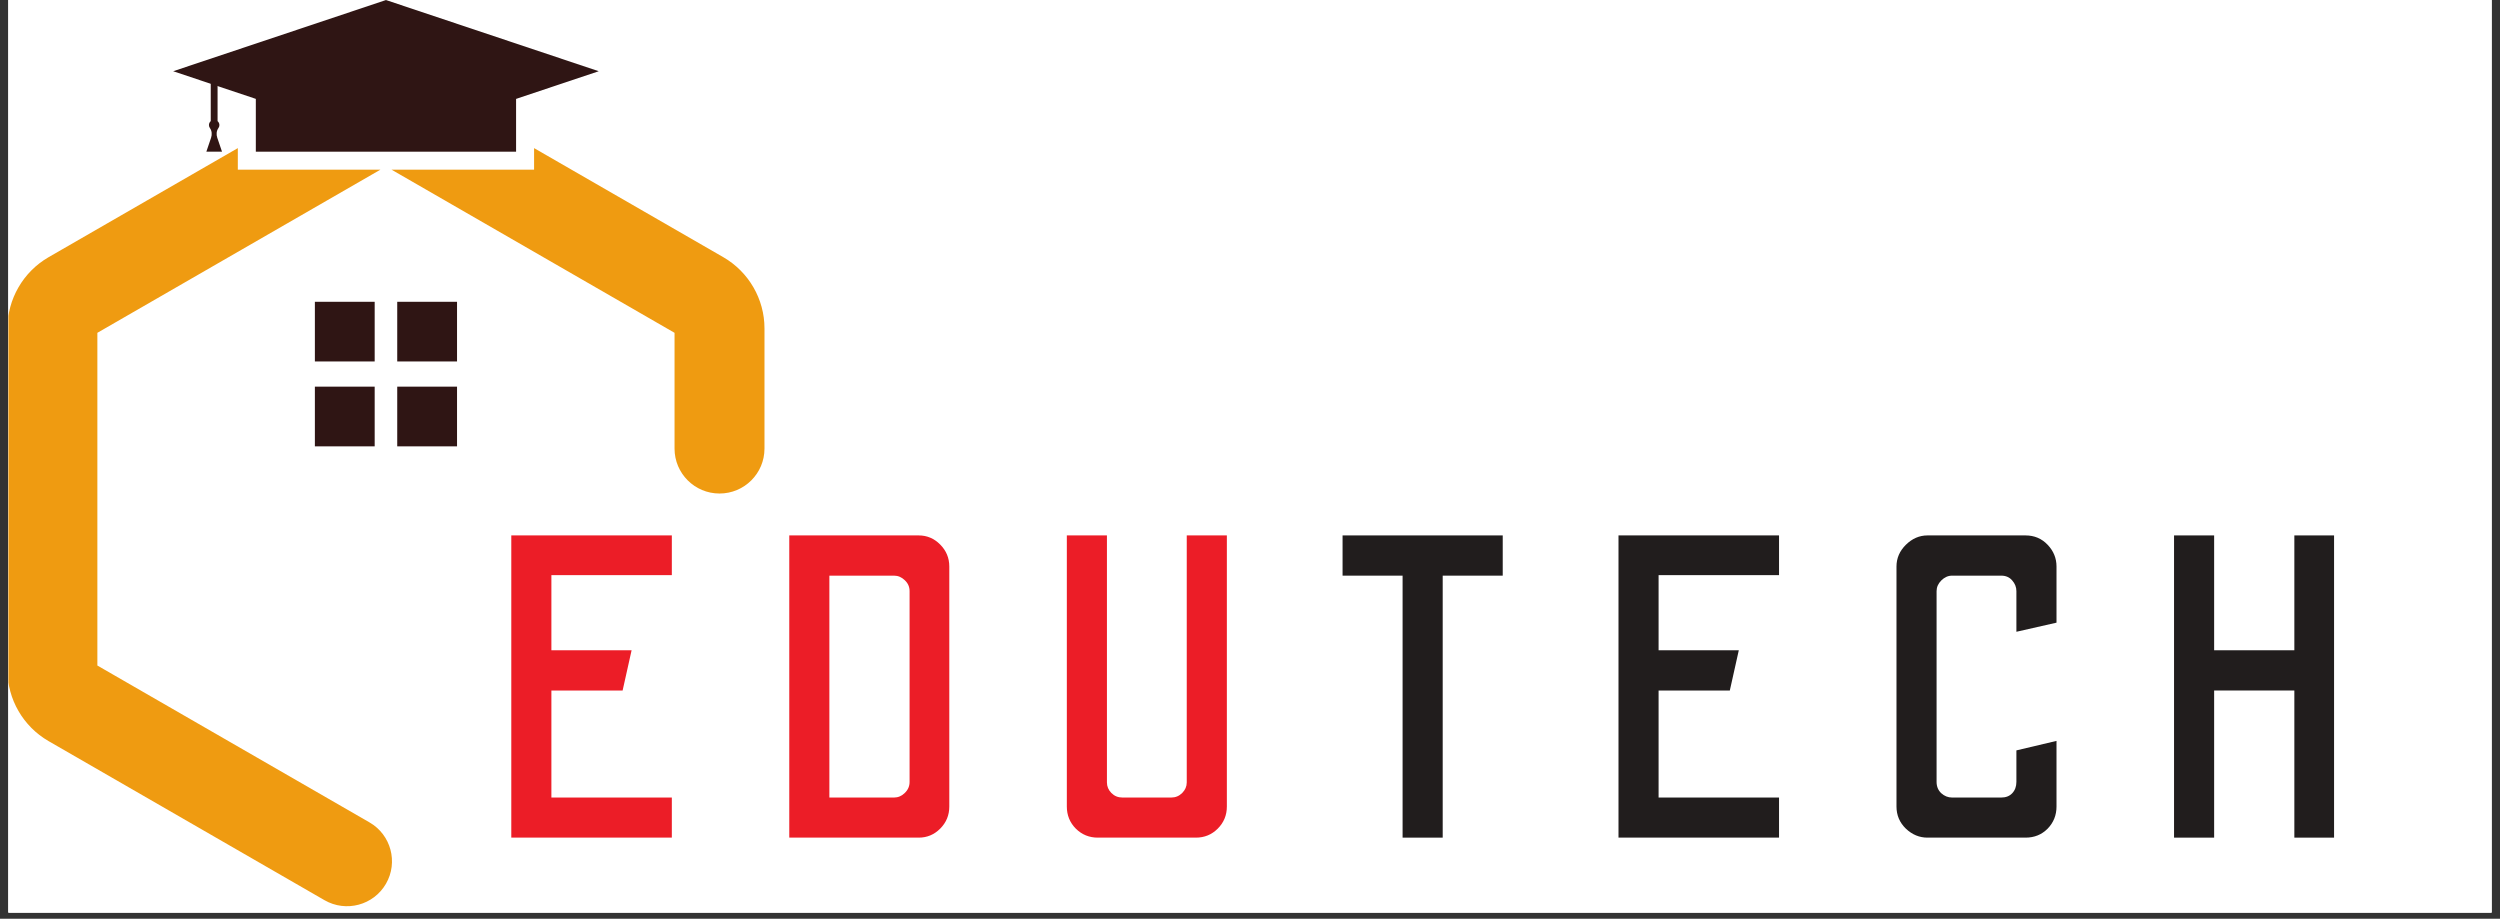 <svg xmlns="http://www.w3.org/2000/svg" xmlns:xlink="http://www.w3.org/1999/xlink" width="400" zoomAndPan="magnify" viewBox="0 0 300 110.25" height="147" preserveAspectRatio="xMidYMid meet" version="1.0"><rect x="0" y="0" width="300" height="110.25" fill="#333333" stroke="none"/><defs><g/><clipPath id="76bf7b4742"><path d="M 1.012 0 L 298.984 0 L 298.984 109.504 L 1.012 109.504 Z M 1.012 0 " clip-rule="nonzero"/></clipPath><clipPath id="c1e56f94ea"><path d="M 1.012 17 L 48 17 L 48 109 L 1.012 109 Z M 1.012 17 " clip-rule="nonzero"/></clipPath><clipPath id="163cb6d50b"><path d="M 46 17 L 91.754 17 L 91.754 60 L 46 60 Z M 46 17 " clip-rule="nonzero"/></clipPath></defs><g clip-path="url(#76bf7b4742)"><path fill="#ffffff" d="M 1.012 0 L 298.988 0 L 298.988 116.953 L 1.012 116.953 Z M 1.012 0 " fill-opacity="1" fill-rule="nonzero"/><path fill="#ffffff" d="M 1.012 0 L 298.988 0 L 298.988 109.504 L 1.012 109.504 Z M 1.012 0 " fill-opacity="1" fill-rule="nonzero"/><path fill="#ffffff" d="M 1.012 0 L 298.988 0 L 298.988 109.504 L 1.012 109.504 Z M 1.012 0 " fill-opacity="1" fill-rule="nonzero"/></g><g fill="#ec1d27" fill-opacity="1"><g transform="translate(58.136, 100.516)"><g><path d="M 3.219 0 L 3.219 -36.266 L 22.484 -36.266 L 22.484 -31.5 L 8.031 -31.5 L 8.031 -22.484 L 17.656 -22.484 L 16.578 -17.656 L 8.031 -17.656 L 8.031 -4.812 L 22.484 -4.812 L 22.484 0 Z M 3.219 0 "/></g></g></g><g fill="#ec1d27" fill-opacity="1"><g transform="translate(91.494, 100.516)"><g><path d="M 3.219 0 L 3.219 -36.266 L 18.75 -36.266 C 19.75 -36.266 20.609 -35.898 21.328 -35.172 C 22.055 -34.441 22.422 -33.562 22.422 -32.531 L 22.422 -3.734 C 22.422 -2.691 22.055 -1.805 21.328 -1.078 C 20.609 -0.359 19.75 0 18.75 0 Z M 8.031 -4.812 L 15.797 -4.812 C 16.273 -4.812 16.703 -4.992 17.078 -5.359 C 17.461 -5.723 17.656 -6.164 17.656 -6.688 L 17.656 -29.578 C 17.656 -30.098 17.461 -30.535 17.078 -30.891 C 16.703 -31.254 16.273 -31.438 15.797 -31.438 L 8.031 -31.438 Z M 8.031 -4.812 "/></g></g></g><g fill="#ec1d27" fill-opacity="1"><g transform="translate(124.801, 100.516)"><g><path d="M 6.938 0 C 5.906 0 5.023 -0.359 4.297 -1.078 C 3.578 -1.805 3.219 -2.691 3.219 -3.734 L 3.219 -36.266 L 8.031 -36.266 L 8.031 -6.625 C 8.031 -6.145 8.207 -5.723 8.562 -5.359 C 8.926 -4.992 9.367 -4.812 9.891 -4.812 L 15.75 -4.812 C 16.258 -4.812 16.695 -4.992 17.062 -5.359 C 17.426 -5.723 17.609 -6.145 17.609 -6.625 L 17.609 -36.266 L 22.422 -36.266 L 22.422 -3.734 C 22.422 -2.691 22.055 -1.805 21.328 -1.078 C 20.609 -0.359 19.734 0 18.703 0 Z M 6.938 0 "/></g></g></g><g fill="#211d1d" fill-opacity="1"><g transform="translate(158.108, 100.516)"><g><path d="M 10.203 0 L 10.203 -31.438 L 3 -31.438 L 3 -36.266 L 22.219 -36.266 L 22.219 -31.438 L 15.016 -31.438 L 15.016 0 Z M 10.203 0 "/></g></g></g><g fill="#211d1d" fill-opacity="1"><g transform="translate(191, 100.516)"><g><path d="M 3.219 0 L 3.219 -36.266 L 22.484 -36.266 L 22.484 -31.5 L 8.031 -31.5 L 8.031 -22.484 L 17.656 -22.484 L 16.578 -17.656 L 8.031 -17.656 L 8.031 -4.812 L 22.484 -4.812 L 22.484 0 Z M 3.219 0 "/></g></g></g><g fill="#211d1d" fill-opacity="1"><g transform="translate(224.359, 100.516)"><g><path d="M 6.938 0 C 5.969 0 5.102 -0.359 4.344 -1.078 C 3.594 -1.805 3.219 -2.691 3.219 -3.734 L 3.219 -32.531 C 3.219 -33.531 3.594 -34.398 4.344 -35.141 C 5.102 -35.891 5.969 -36.266 6.938 -36.266 L 18.703 -36.266 C 19.766 -36.266 20.648 -35.891 21.359 -35.141 C 22.066 -34.398 22.422 -33.531 22.422 -32.531 L 22.422 -25.797 L 17.609 -24.703 L 17.609 -29.578 C 17.609 -30.055 17.441 -30.484 17.109 -30.859 C 16.785 -31.242 16.348 -31.438 15.797 -31.438 L 9.891 -31.438 C 9.41 -31.438 8.977 -31.242 8.594 -30.859 C 8.219 -30.484 8.031 -30.055 8.031 -29.578 L 8.031 -6.688 C 8.031 -6.133 8.219 -5.68 8.594 -5.328 C 8.977 -4.984 9.41 -4.812 9.891 -4.812 L 15.797 -4.812 C 16.348 -4.812 16.785 -4.984 17.109 -5.328 C 17.441 -5.68 17.609 -6.133 17.609 -6.688 L 17.609 -10.469 L 22.422 -11.609 L 22.422 -3.734 C 22.422 -2.691 22.066 -1.805 21.359 -1.078 C 20.648 -0.359 19.766 0 18.703 0 Z M 6.938 0 "/></g></g></g><g fill="#211d1d" fill-opacity="1"><g transform="translate(257.666, 100.516)"><g><path d="M 3.219 0 L 3.219 -36.266 L 8.031 -36.266 L 8.031 -22.484 L 17.656 -22.484 L 17.656 -36.266 L 22.422 -36.266 L 22.422 0 L 17.656 0 L 17.656 -17.656 L 8.031 -17.656 L 8.031 0 Z M 3.219 0 "/></g></g></g><path fill="#2f1514" d="M 47.668 43.375 L 54.844 43.375 L 54.844 36.215 L 47.668 36.215 L 47.668 43.375 " fill-opacity="1" fill-rule="nonzero"/><path fill="#2f1514" d="M 37.785 43.375 L 44.961 43.375 L 44.961 36.215 L 37.785 36.215 L 37.785 43.375 " fill-opacity="1" fill-rule="nonzero"/><path fill="#2f1514" d="M 47.668 53.562 L 54.844 53.562 L 54.844 46.398 L 47.668 46.398 L 47.668 53.562 " fill-opacity="1" fill-rule="nonzero"/><path fill="#2f1514" d="M 37.785 53.562 L 44.961 53.562 L 44.961 46.398 L 37.785 46.398 L 37.785 53.562 " fill-opacity="1" fill-rule="nonzero"/><g clip-path="url(#c1e56f94ea)"><path fill="#ef9b11" d="M 5.824 30.867 L 28.539 17.773 L 28.539 20.359 L 45.652 20.359 L 11.684 39.938 L 11.684 79.863 L 44.34 98.688 C 46.922 100.176 47.805 103.473 46.316 106.051 C 44.824 108.629 41.523 109.512 38.941 108.023 L 5.824 88.93 C 2.781 87.176 0.891 83.906 0.891 80.395 L 0.891 39.406 C 0.891 35.895 2.781 32.625 5.824 30.867 " fill-opacity="1" fill-rule="nonzero"/></g><g clip-path="url(#163cb6d50b)"><path fill="#ef9b11" d="M 64.09 20.359 L 64.09 17.773 L 86.805 30.867 C 89.848 32.625 91.738 35.895 91.738 39.406 L 91.738 53.832 C 91.738 56.809 89.324 59.223 86.344 59.223 C 83.363 59.223 80.945 56.809 80.945 53.832 L 80.945 39.938 L 46.98 20.359 L 64.09 20.359 " fill-opacity="1" fill-rule="nonzero"/></g><path fill="#2f1514" d="M 46.316 0.004 L 71.848 8.547 L 46.316 17.09 L 20.781 8.547 L 46.316 0.004 " fill-opacity="1" fill-rule="nonzero"/><path fill="#2f1514" d="M 30.699 18.203 L 61.93 18.203 L 61.93 11.809 L 30.699 11.809 L 30.699 18.203 " fill-opacity="1" fill-rule="nonzero"/><path fill="#2f1514" d="M 25.328 16.535 C 25.461 16.145 25.43 15.703 25.191 15.367 C 25.117 15.266 25.074 15.141 25.074 15.008 C 25.074 14.816 25.16 14.652 25.289 14.535 L 25.289 9.742 L 26.109 9.742 L 26.109 14.535 C 26.242 14.652 26.328 14.816 26.328 15.008 C 26.328 15.141 26.285 15.266 26.211 15.367 C 25.969 15.703 25.938 16.145 26.074 16.535 L 26.641 18.203 L 24.762 18.203 L 25.328 16.535 " fill-opacity="1" fill-rule="nonzero"/></svg>